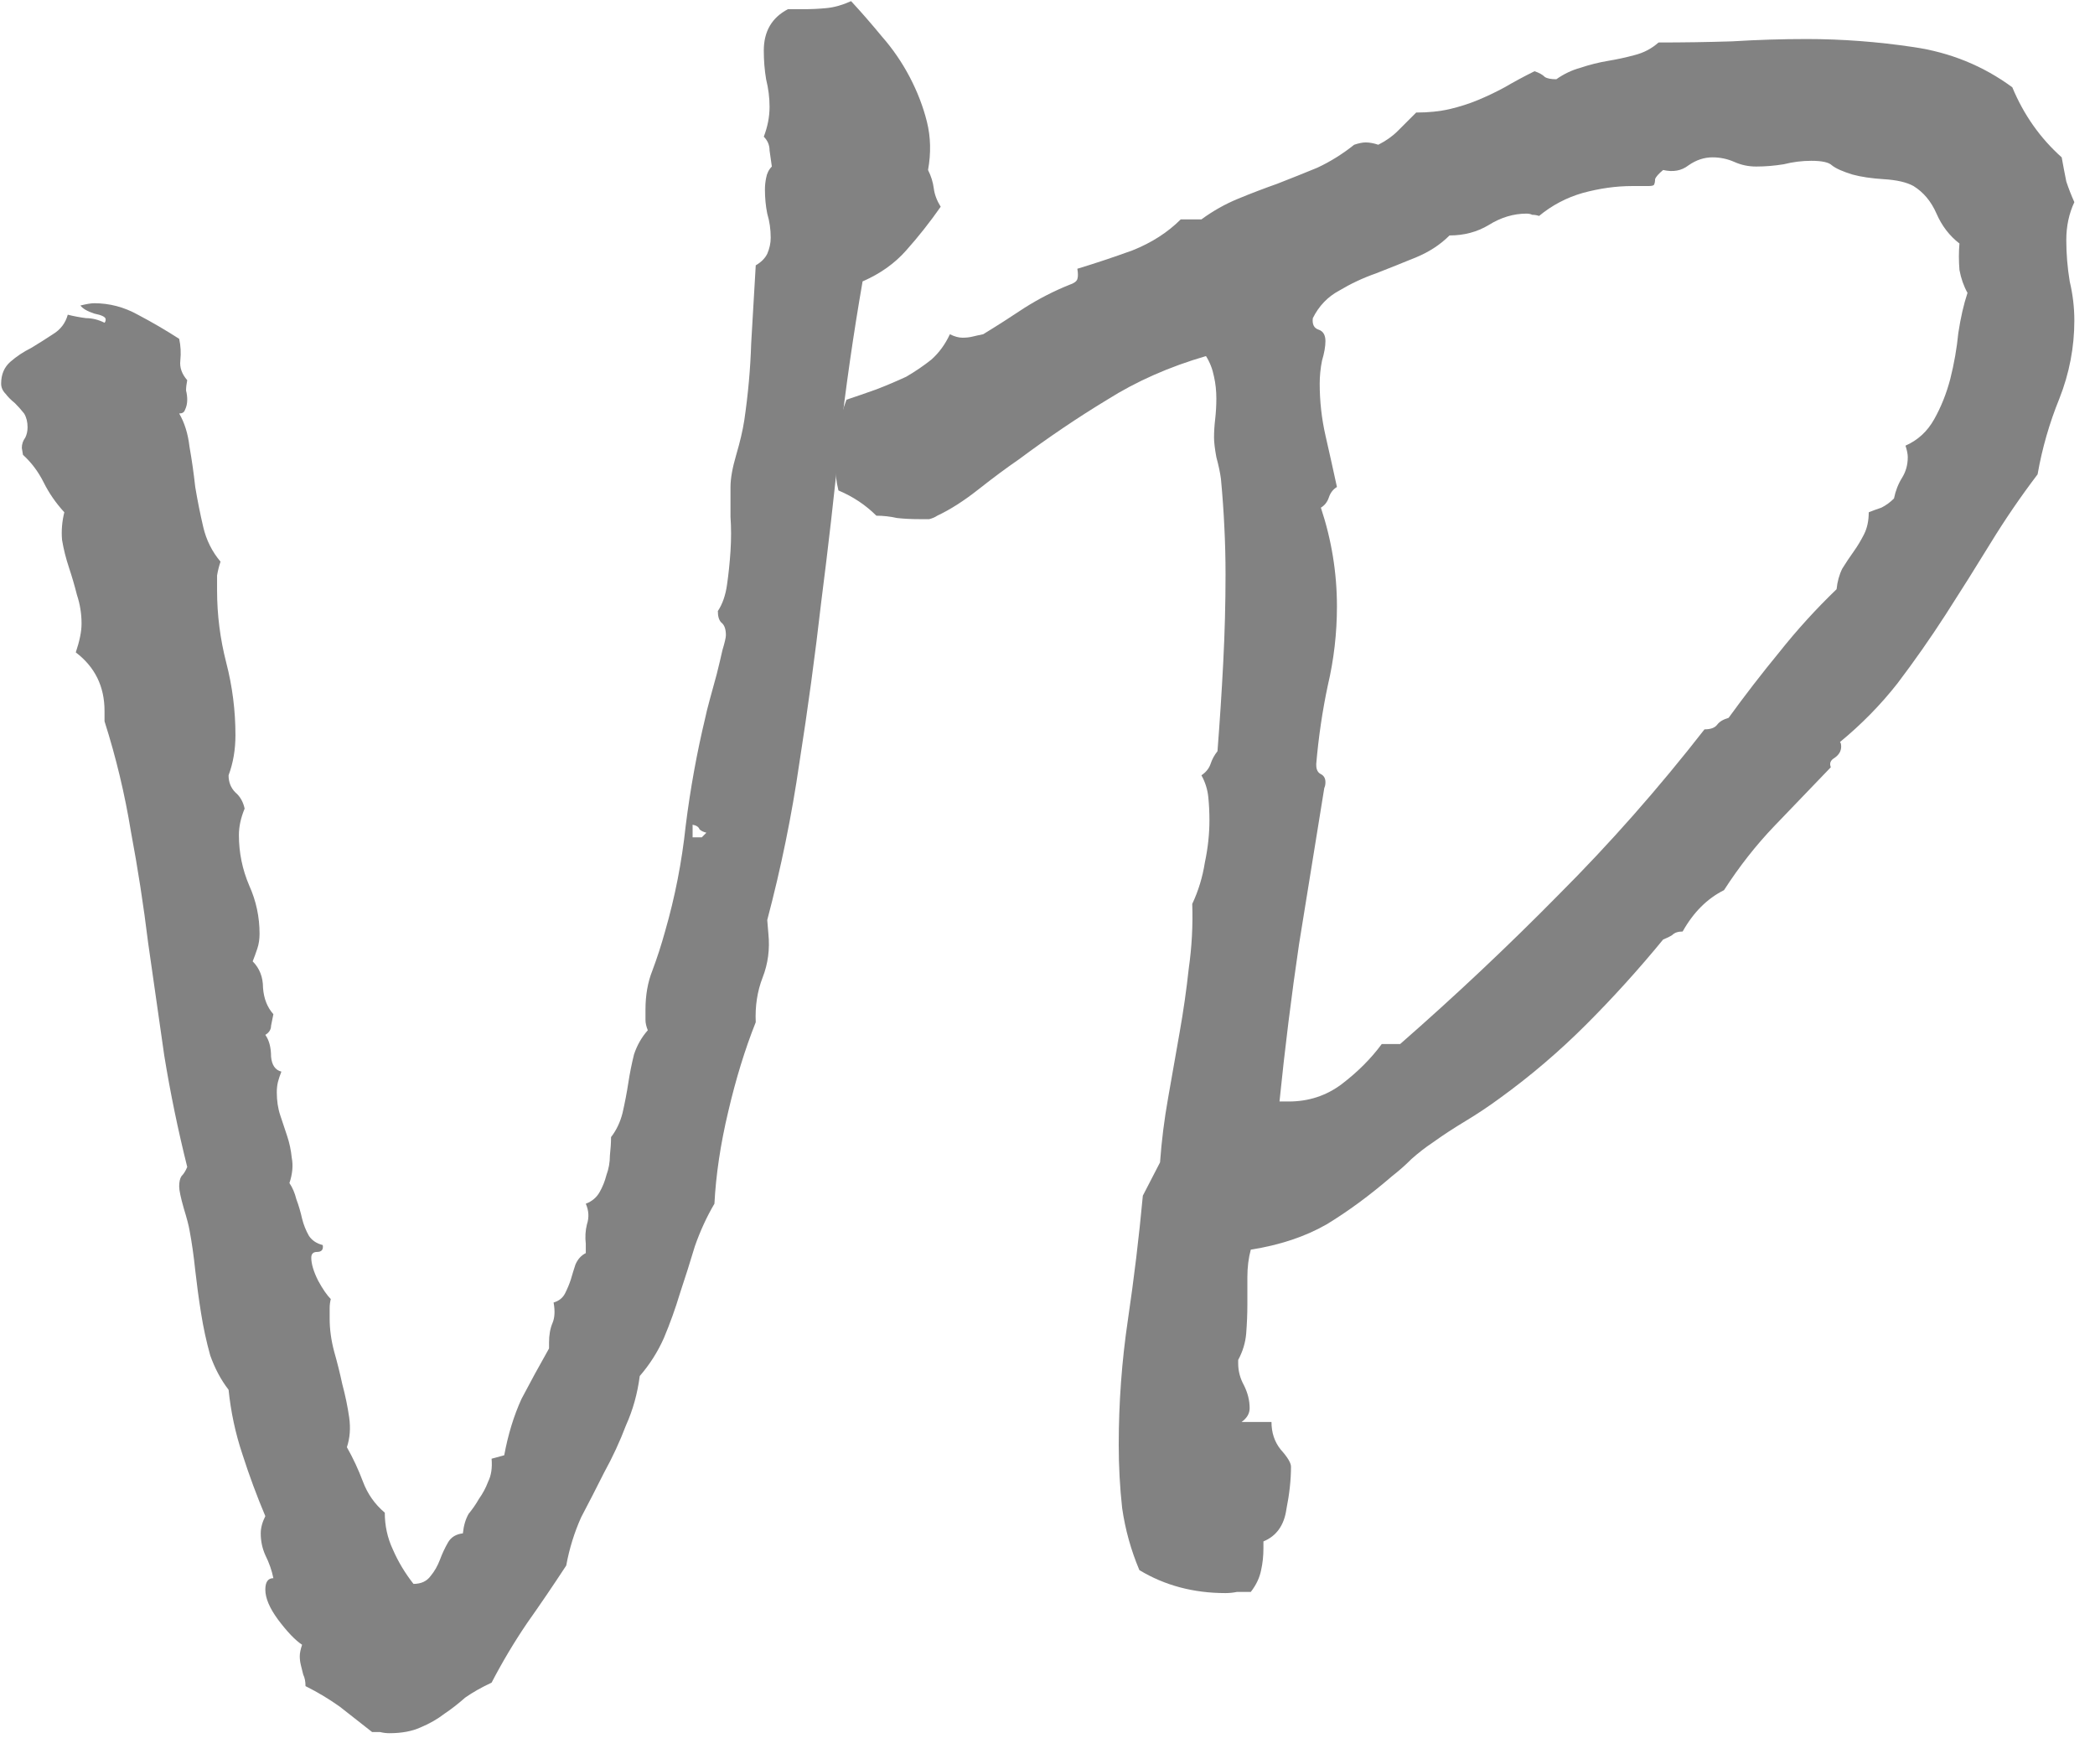 <svg width="57" height="48" viewBox="0 0 57 48" fill="none" xmlns="http://www.w3.org/2000/svg">
<path d="M25.594 5.625C25.302 6.042 24.99 6.438 24.656 6.812C24.344 7.167 23.948 7.448 23.469 7.656C23.219 9.094 23.01 10.542 22.844 12C22.698 13.458 22.531 14.917 22.344 16.375C22.177 17.833 21.979 19.292 21.75 20.75C21.542 22.188 21.25 23.615 20.875 25.031L20.906 25.406C20.948 25.823 20.896 26.219 20.75 26.594C20.604 26.969 20.542 27.375 20.562 27.812C20.271 28.542 20.021 29.354 19.812 30.25C19.604 31.125 19.479 31.958 19.438 32.75C19.229 33.104 19.052 33.49 18.906 33.906C18.781 34.323 18.646 34.75 18.5 35.188C18.375 35.604 18.229 36.01 18.062 36.406C17.896 36.781 17.677 37.125 17.406 37.438C17.344 37.917 17.219 38.365 17.031 38.781C16.865 39.219 16.667 39.646 16.438 40.062C16.229 40.479 16.021 40.885 15.812 41.281C15.625 41.698 15.49 42.135 15.406 42.594C15.052 43.135 14.698 43.656 14.344 44.156C13.99 44.677 13.667 45.219 13.375 45.781C13.104 45.906 12.865 46.042 12.656 46.188C12.469 46.354 12.281 46.5 12.094 46.625C11.906 46.771 11.688 46.896 11.438 47C11.208 47.104 10.927 47.156 10.594 47.156C10.51 47.156 10.427 47.146 10.344 47.125C10.281 47.125 10.208 47.125 10.125 47.125C9.833 46.896 9.542 46.667 9.25 46.438C8.958 46.229 8.646 46.042 8.312 45.875C8.312 45.75 8.292 45.646 8.25 45.562C8.229 45.479 8.208 45.396 8.188 45.312C8.167 45.229 8.156 45.146 8.156 45.062C8.156 44.979 8.177 44.875 8.219 44.75C8.031 44.625 7.812 44.396 7.562 44.062C7.333 43.75 7.219 43.479 7.219 43.25C7.219 43.042 7.292 42.938 7.438 42.938C7.396 42.729 7.323 42.521 7.219 42.312C7.135 42.125 7.094 41.927 7.094 41.719C7.094 41.573 7.135 41.417 7.219 41.25C6.99 40.708 6.781 40.146 6.594 39.562C6.406 39 6.281 38.417 6.219 37.812C6.01 37.542 5.844 37.229 5.719 36.875C5.615 36.5 5.531 36.115 5.469 35.719C5.406 35.323 5.354 34.938 5.312 34.562C5.271 34.167 5.219 33.802 5.156 33.469C5.135 33.344 5.083 33.146 5 32.875C4.917 32.583 4.875 32.385 4.875 32.281C4.875 32.156 4.896 32.062 4.938 32C5 31.938 5.052 31.854 5.094 31.75C4.844 30.75 4.635 29.74 4.469 28.719C4.323 27.698 4.177 26.677 4.031 25.656C3.906 24.635 3.75 23.625 3.562 22.625C3.396 21.604 3.156 20.604 2.844 19.625V19.344C2.844 18.677 2.583 18.146 2.062 17.75C2.167 17.438 2.219 17.177 2.219 16.969C2.219 16.698 2.177 16.438 2.094 16.188C2.031 15.938 1.958 15.688 1.875 15.438C1.792 15.188 1.729 14.938 1.688 14.688C1.667 14.438 1.688 14.188 1.75 13.938C1.521 13.688 1.333 13.417 1.188 13.125C1.042 12.833 0.854 12.583 0.625 12.375L0.594 12.188C0.594 12.083 0.625 11.99 0.688 11.906C0.729 11.823 0.75 11.729 0.75 11.625C0.75 11.479 0.719 11.354 0.656 11.25C0.573 11.146 0.49 11.052 0.406 10.969C0.302 10.885 0.219 10.802 0.156 10.719C0.073 10.635 0.031 10.542 0.031 10.438C0.031 10.188 0.115 9.99 0.281 9.844C0.448 9.698 0.635 9.573 0.844 9.469C1.052 9.344 1.25 9.219 1.438 9.094C1.646 8.969 1.781 8.792 1.844 8.562C2.01 8.604 2.177 8.635 2.344 8.656C2.51 8.656 2.677 8.698 2.844 8.781C2.865 8.76 2.875 8.729 2.875 8.688C2.875 8.625 2.771 8.573 2.562 8.531C2.375 8.469 2.25 8.396 2.188 8.312C2.354 8.271 2.479 8.25 2.562 8.25C2.979 8.25 3.375 8.354 3.75 8.562C4.146 8.771 4.521 8.99 4.875 9.219C4.917 9.406 4.927 9.604 4.906 9.812C4.885 10 4.948 10.177 5.094 10.344C5.073 10.448 5.062 10.542 5.062 10.625C5.083 10.708 5.094 10.792 5.094 10.875C5.094 10.979 5.073 11.073 5.031 11.156C5.01 11.219 4.958 11.25 4.875 11.25C5.021 11.5 5.115 11.802 5.156 12.156C5.219 12.51 5.271 12.875 5.312 13.25C5.375 13.625 5.448 13.99 5.531 14.344C5.615 14.698 5.771 15.01 6 15.281C5.958 15.406 5.927 15.531 5.906 15.656C5.906 15.781 5.906 15.917 5.906 16.062C5.906 16.729 5.99 17.385 6.156 18.031C6.323 18.677 6.406 19.333 6.406 20C6.406 20.396 6.344 20.76 6.219 21.094C6.219 21.281 6.281 21.438 6.406 21.562C6.531 21.667 6.615 21.812 6.656 22C6.552 22.25 6.5 22.49 6.5 22.719C6.5 23.198 6.594 23.656 6.781 24.094C6.969 24.51 7.062 24.948 7.062 25.406C7.062 25.552 7.042 25.688 7 25.812C6.958 25.938 6.917 26.052 6.875 26.156C7.062 26.344 7.156 26.583 7.156 26.875C7.177 27.167 7.271 27.406 7.438 27.594C7.417 27.698 7.396 27.802 7.375 27.906C7.375 28.01 7.323 28.094 7.219 28.156C7.323 28.302 7.375 28.5 7.375 28.75C7.396 28.979 7.49 29.115 7.656 29.156C7.615 29.26 7.583 29.354 7.562 29.438C7.542 29.521 7.531 29.615 7.531 29.719C7.531 29.948 7.562 30.156 7.625 30.344L7.812 30.906C7.875 31.094 7.917 31.292 7.938 31.5C7.979 31.708 7.958 31.938 7.875 32.188C7.958 32.312 8.021 32.458 8.062 32.625C8.125 32.792 8.177 32.969 8.219 33.156C8.26 33.323 8.323 33.479 8.406 33.625C8.49 33.75 8.615 33.833 8.781 33.875C8.802 34 8.75 34.062 8.625 34.062C8.521 34.062 8.469 34.115 8.469 34.219C8.469 34.385 8.531 34.594 8.656 34.844C8.781 35.073 8.896 35.24 9 35.344C8.979 35.427 8.969 35.51 8.969 35.594V35.875C8.969 36.167 9.01 36.469 9.094 36.781C9.177 37.073 9.25 37.365 9.312 37.656C9.396 37.969 9.458 38.271 9.5 38.562C9.542 38.854 9.521 39.125 9.438 39.375C9.604 39.667 9.75 39.979 9.875 40.312C10 40.646 10.198 40.927 10.469 41.156C10.469 41.51 10.542 41.844 10.688 42.156C10.833 42.49 11.021 42.802 11.25 43.094C11.458 43.094 11.615 43.021 11.719 42.875C11.823 42.75 11.906 42.604 11.969 42.438C12.031 42.271 12.104 42.115 12.188 41.969C12.271 41.823 12.406 41.74 12.594 41.719C12.615 41.51 12.667 41.333 12.75 41.188C12.854 41.062 12.948 40.927 13.031 40.781C13.135 40.635 13.219 40.479 13.281 40.312C13.365 40.146 13.396 39.938 13.375 39.688L13.719 39.594C13.823 39.031 13.979 38.521 14.188 38.062C14.417 37.625 14.667 37.167 14.938 36.688V36.531C14.938 36.323 14.969 36.146 15.031 36C15.094 35.854 15.104 35.667 15.062 35.438C15.208 35.396 15.312 35.312 15.375 35.188C15.438 35.062 15.49 34.938 15.531 34.812C15.573 34.667 15.615 34.531 15.656 34.406C15.719 34.26 15.812 34.156 15.938 34.094V33.844C15.917 33.656 15.927 33.479 15.969 33.312C16.031 33.125 16.021 32.938 15.938 32.75C16.104 32.688 16.229 32.583 16.312 32.438C16.396 32.292 16.458 32.135 16.5 31.969C16.562 31.802 16.594 31.625 16.594 31.438C16.615 31.25 16.625 31.083 16.625 30.938C16.771 30.75 16.875 30.531 16.938 30.281C17 30.01 17.052 29.74 17.094 29.469C17.135 29.198 17.188 28.938 17.25 28.688C17.333 28.438 17.458 28.219 17.625 28.031C17.583 27.927 17.562 27.833 17.562 27.75V27.469C17.562 27.073 17.625 26.719 17.75 26.406C17.875 26.073 17.99 25.719 18.094 25.344C18.365 24.406 18.552 23.448 18.656 22.469C18.781 21.469 18.958 20.49 19.188 19.531C19.208 19.427 19.25 19.26 19.312 19.031C19.375 18.802 19.438 18.573 19.5 18.344C19.562 18.094 19.615 17.875 19.656 17.688C19.719 17.479 19.75 17.344 19.75 17.281C19.75 17.115 19.708 17 19.625 16.938C19.562 16.875 19.531 16.771 19.531 16.625C19.656 16.438 19.74 16.198 19.781 15.906C19.823 15.615 19.854 15.312 19.875 15C19.896 14.667 19.896 14.354 19.875 14.062C19.875 13.75 19.875 13.479 19.875 13.25C19.875 13.021 19.927 12.729 20.031 12.375C20.135 12.021 20.208 11.708 20.25 11.438C20.354 10.729 20.417 10.031 20.438 9.344C20.479 8.635 20.521 7.927 20.562 7.219C20.708 7.135 20.812 7.031 20.875 6.906C20.938 6.76 20.969 6.615 20.969 6.469C20.969 6.24 20.938 6.021 20.875 5.812C20.833 5.604 20.812 5.385 20.812 5.156C20.812 5.052 20.823 4.948 20.844 4.844C20.865 4.719 20.917 4.615 21 4.531C20.979 4.385 20.958 4.24 20.938 4.094C20.938 3.948 20.885 3.823 20.781 3.719C20.885 3.448 20.938 3.177 20.938 2.906C20.938 2.656 20.906 2.406 20.844 2.156C20.802 1.906 20.781 1.646 20.781 1.375C20.781 0.854 21 0.479 21.438 0.25H21.875C22.083 0.25 22.292 0.24 22.5 0.219C22.708 0.198 22.927 0.135 23.156 0.031C23.427 0.323 23.708 0.646 24 1C24.292 1.333 24.542 1.698 24.75 2.094C24.958 2.49 25.115 2.896 25.219 3.312C25.323 3.729 25.333 4.167 25.25 4.625C25.333 4.792 25.385 4.958 25.406 5.125C25.427 5.292 25.49 5.458 25.594 5.625ZM19.219 22.656C19.135 22.635 19.073 22.604 19.031 22.562C19.01 22.5 18.948 22.458 18.844 22.438V22.781H19.094L19.219 22.656Z" fill="#828282"/>
<path d="M56.438 8.719C56.438 9.448 56.302 10.156 56.031 10.844C55.76 11.51 55.562 12.198 55.438 12.906C54.979 13.51 54.552 14.135 54.156 14.781C53.76 15.427 53.354 16.073 52.938 16.719C52.521 17.365 52.083 17.99 51.625 18.594C51.167 19.177 50.646 19.708 50.062 20.188C50.083 20.208 50.094 20.25 50.094 20.312C50.094 20.438 50.031 20.542 49.906 20.625C49.802 20.688 49.771 20.771 49.812 20.875C49.292 21.417 48.781 21.948 48.281 22.469C47.781 22.99 47.323 23.573 46.906 24.219C46.448 24.448 46.073 24.823 45.781 25.344C45.656 25.344 45.562 25.375 45.5 25.438C45.438 25.479 45.354 25.521 45.25 25.562C44.583 26.375 43.885 27.146 43.156 27.875C42.427 28.604 41.646 29.271 40.812 29.875C40.5 30.104 40.188 30.312 39.875 30.5C39.562 30.688 39.26 30.885 38.969 31.094C38.781 31.219 38.594 31.365 38.406 31.531C38.24 31.698 38.062 31.854 37.875 32C37.271 32.521 36.677 32.958 36.094 33.312C35.51 33.646 34.823 33.875 34.031 34C33.969 34.229 33.938 34.479 33.938 34.75V35.5C33.938 35.75 33.927 36.01 33.906 36.281C33.885 36.531 33.812 36.771 33.688 37V37.094C33.688 37.302 33.74 37.5 33.844 37.688C33.948 37.896 34 38.104 34 38.312C34 38.458 33.927 38.583 33.781 38.688H34.594C34.594 38.979 34.677 39.229 34.844 39.438C35.031 39.646 35.125 39.802 35.125 39.906C35.125 40.26 35.083 40.646 35 41.062C34.938 41.5 34.729 41.792 34.375 41.938V42.125C34.375 42.333 34.354 42.531 34.312 42.719C34.271 42.927 34.177 43.125 34.031 43.312C33.906 43.312 33.781 43.312 33.656 43.312C33.552 43.333 33.448 43.344 33.344 43.344C32.469 43.344 31.688 43.135 31 42.719C30.771 42.177 30.615 41.615 30.531 41.031C30.469 40.469 30.438 39.896 30.438 39.312C30.438 38.167 30.521 37.031 30.688 35.906C30.854 34.781 30.99 33.656 31.094 32.531L31.562 31.625C31.604 31.042 31.677 30.458 31.781 29.875C31.885 29.271 31.99 28.677 32.094 28.094C32.198 27.51 32.281 26.927 32.344 26.344C32.427 25.76 32.458 25.177 32.438 24.594C32.604 24.24 32.719 23.865 32.781 23.469C32.865 23.073 32.906 22.688 32.906 22.312C32.906 22.104 32.896 21.896 32.875 21.688C32.854 21.479 32.792 21.281 32.688 21.094C32.812 21.01 32.896 20.906 32.938 20.781C32.979 20.656 33.042 20.542 33.125 20.438C33.188 19.625 33.24 18.823 33.281 18.031C33.323 17.219 33.344 16.417 33.344 15.625C33.344 15.188 33.333 14.76 33.312 14.344C33.292 13.906 33.26 13.469 33.219 13.031C33.198 12.865 33.156 12.667 33.094 12.438C33.052 12.208 33.031 12.031 33.031 11.906C33.031 11.74 33.042 11.573 33.062 11.406C33.083 11.219 33.094 11.031 33.094 10.844C33.094 10.635 33.073 10.438 33.031 10.25C32.99 10.042 32.917 9.854 32.812 9.688C31.812 9.979 30.917 10.375 30.125 10.875C29.333 11.354 28.531 11.896 27.719 12.5C27.385 12.729 27.021 13 26.625 13.312C26.229 13.625 25.854 13.865 25.5 14.031C25.438 14.073 25.365 14.104 25.281 14.125C25.177 14.125 25.094 14.125 25.031 14.125C24.802 14.125 24.594 14.115 24.406 14.094C24.219 14.052 24.031 14.031 23.844 14.031C23.552 13.74 23.208 13.51 22.812 13.344C22.75 13.094 22.719 12.823 22.719 12.531C22.719 12.24 22.75 11.958 22.812 11.688C22.854 11.417 22.927 11.146 23.031 10.875C23.281 10.792 23.552 10.698 23.844 10.594C24.115 10.49 24.385 10.375 24.656 10.25C24.906 10.104 25.135 9.948 25.344 9.781C25.552 9.594 25.719 9.365 25.844 9.094C25.969 9.156 26.083 9.188 26.188 9.188C26.292 9.188 26.385 9.177 26.469 9.156C26.552 9.135 26.646 9.115 26.75 9.094C27.125 8.865 27.5 8.625 27.875 8.375C28.271 8.125 28.677 7.917 29.094 7.75C29.219 7.708 29.292 7.656 29.312 7.594C29.333 7.531 29.333 7.438 29.312 7.312C29.792 7.167 30.292 7 30.812 6.812C31.333 6.604 31.771 6.323 32.125 5.969H32.688C33 5.74 33.333 5.552 33.688 5.406C34.042 5.26 34.396 5.125 34.75 5C35.125 4.854 35.49 4.708 35.844 4.562C36.198 4.396 36.531 4.188 36.844 3.938C36.969 3.896 37.073 3.875 37.156 3.875C37.26 3.875 37.375 3.896 37.5 3.938C37.708 3.833 37.885 3.708 38.031 3.562L38.531 3.062C38.865 3.062 39.167 3.031 39.438 2.969C39.708 2.906 39.969 2.823 40.219 2.719C40.469 2.615 40.708 2.5 40.938 2.375C41.188 2.229 41.458 2.083 41.75 1.938C41.875 1.979 41.969 2.031 42.031 2.094C42.094 2.135 42.198 2.156 42.344 2.156C42.552 2.01 42.771 1.906 43 1.844C43.25 1.76 43.5 1.698 43.75 1.656C44 1.615 44.24 1.562 44.469 1.5C44.719 1.438 44.938 1.323 45.125 1.156C45.792 1.156 46.458 1.146 47.125 1.125C47.812 1.083 48.49 1.062 49.156 1.062C50.115 1.062 51.083 1.135 52.062 1.281C53.062 1.427 53.958 1.792 54.75 2.375C55.062 3.125 55.51 3.76 56.094 4.281C56.135 4.51 56.177 4.729 56.219 4.938C56.281 5.125 56.354 5.312 56.438 5.5C56.292 5.812 56.219 6.156 56.219 6.531C56.219 6.906 56.25 7.281 56.312 7.656C56.396 8.01 56.438 8.365 56.438 8.719ZM53.531 7.969C53.427 7.781 53.354 7.573 53.312 7.344C53.292 7.094 53.292 6.854 53.312 6.625C53.042 6.417 52.833 6.146 52.688 5.812C52.542 5.479 52.333 5.229 52.062 5.062C51.875 4.958 51.604 4.896 51.25 4.875C50.917 4.854 50.635 4.812 50.406 4.75C50.135 4.667 49.948 4.583 49.844 4.5C49.76 4.417 49.573 4.375 49.281 4.375C49.031 4.375 48.781 4.406 48.531 4.469C48.281 4.51 48.031 4.531 47.781 4.531C47.573 4.531 47.375 4.49 47.188 4.406C47 4.323 46.802 4.281 46.594 4.281C46.365 4.281 46.146 4.354 45.938 4.5C45.75 4.646 45.521 4.688 45.25 4.625C45.125 4.729 45.052 4.812 45.031 4.875C45.031 4.938 45.021 4.99 45 5.031C44.979 5.052 44.927 5.062 44.844 5.062H44.406C43.969 5.062 43.521 5.125 43.062 5.25C42.625 5.375 42.229 5.583 41.875 5.875C41.812 5.854 41.75 5.844 41.688 5.844C41.646 5.823 41.594 5.812 41.531 5.812C41.177 5.812 40.833 5.917 40.5 6.125C40.188 6.312 39.833 6.406 39.438 6.406C39.188 6.656 38.885 6.854 38.531 7C38.177 7.146 37.812 7.292 37.438 7.438C37.083 7.562 36.75 7.719 36.438 7.906C36.125 8.073 35.885 8.323 35.719 8.656C35.698 8.823 35.75 8.927 35.875 8.969C36 9.01 36.062 9.115 36.062 9.281C36.062 9.427 36.031 9.604 35.969 9.812C35.927 10.021 35.906 10.229 35.906 10.438C35.906 10.917 35.958 11.385 36.062 11.844C36.167 12.302 36.271 12.771 36.375 13.25C36.271 13.312 36.198 13.406 36.156 13.531C36.115 13.656 36.042 13.75 35.938 13.812C36.229 14.688 36.375 15.583 36.375 16.5C36.375 17.229 36.292 17.948 36.125 18.656C35.979 19.344 35.875 20.052 35.812 20.781V20.812C35.812 20.938 35.854 21.021 35.938 21.062C36.021 21.104 36.062 21.177 36.062 21.281C36.062 21.344 36.052 21.396 36.031 21.438C35.802 22.854 35.573 24.271 35.344 25.688C35.135 27.104 34.958 28.531 34.812 29.969H35.062C35.604 29.969 36.083 29.812 36.5 29.5C36.938 29.167 37.302 28.802 37.594 28.406H38.094C39.594 27.094 41.031 25.74 42.406 24.344C43.802 22.948 45.125 21.448 46.375 19.844C46.542 19.844 46.656 19.802 46.719 19.719C46.781 19.635 46.885 19.573 47.031 19.531C47.469 18.927 47.927 18.333 48.406 17.75C48.885 17.146 49.406 16.573 49.969 16.031C49.99 15.823 50.042 15.635 50.125 15.469C50.229 15.302 50.333 15.146 50.438 15C50.542 14.854 50.635 14.698 50.719 14.531C50.802 14.365 50.844 14.167 50.844 13.938C50.948 13.896 51.062 13.854 51.188 13.812C51.312 13.75 51.427 13.667 51.531 13.562C51.573 13.354 51.646 13.167 51.75 13C51.854 12.833 51.906 12.646 51.906 12.438C51.906 12.354 51.885 12.25 51.844 12.125C52.177 11.979 52.438 11.74 52.625 11.406C52.812 11.073 52.958 10.708 53.062 10.312C53.167 9.896 53.24 9.479 53.281 9.062C53.344 8.646 53.427 8.281 53.531 7.969Z" fill="#828282"/>
</svg>

